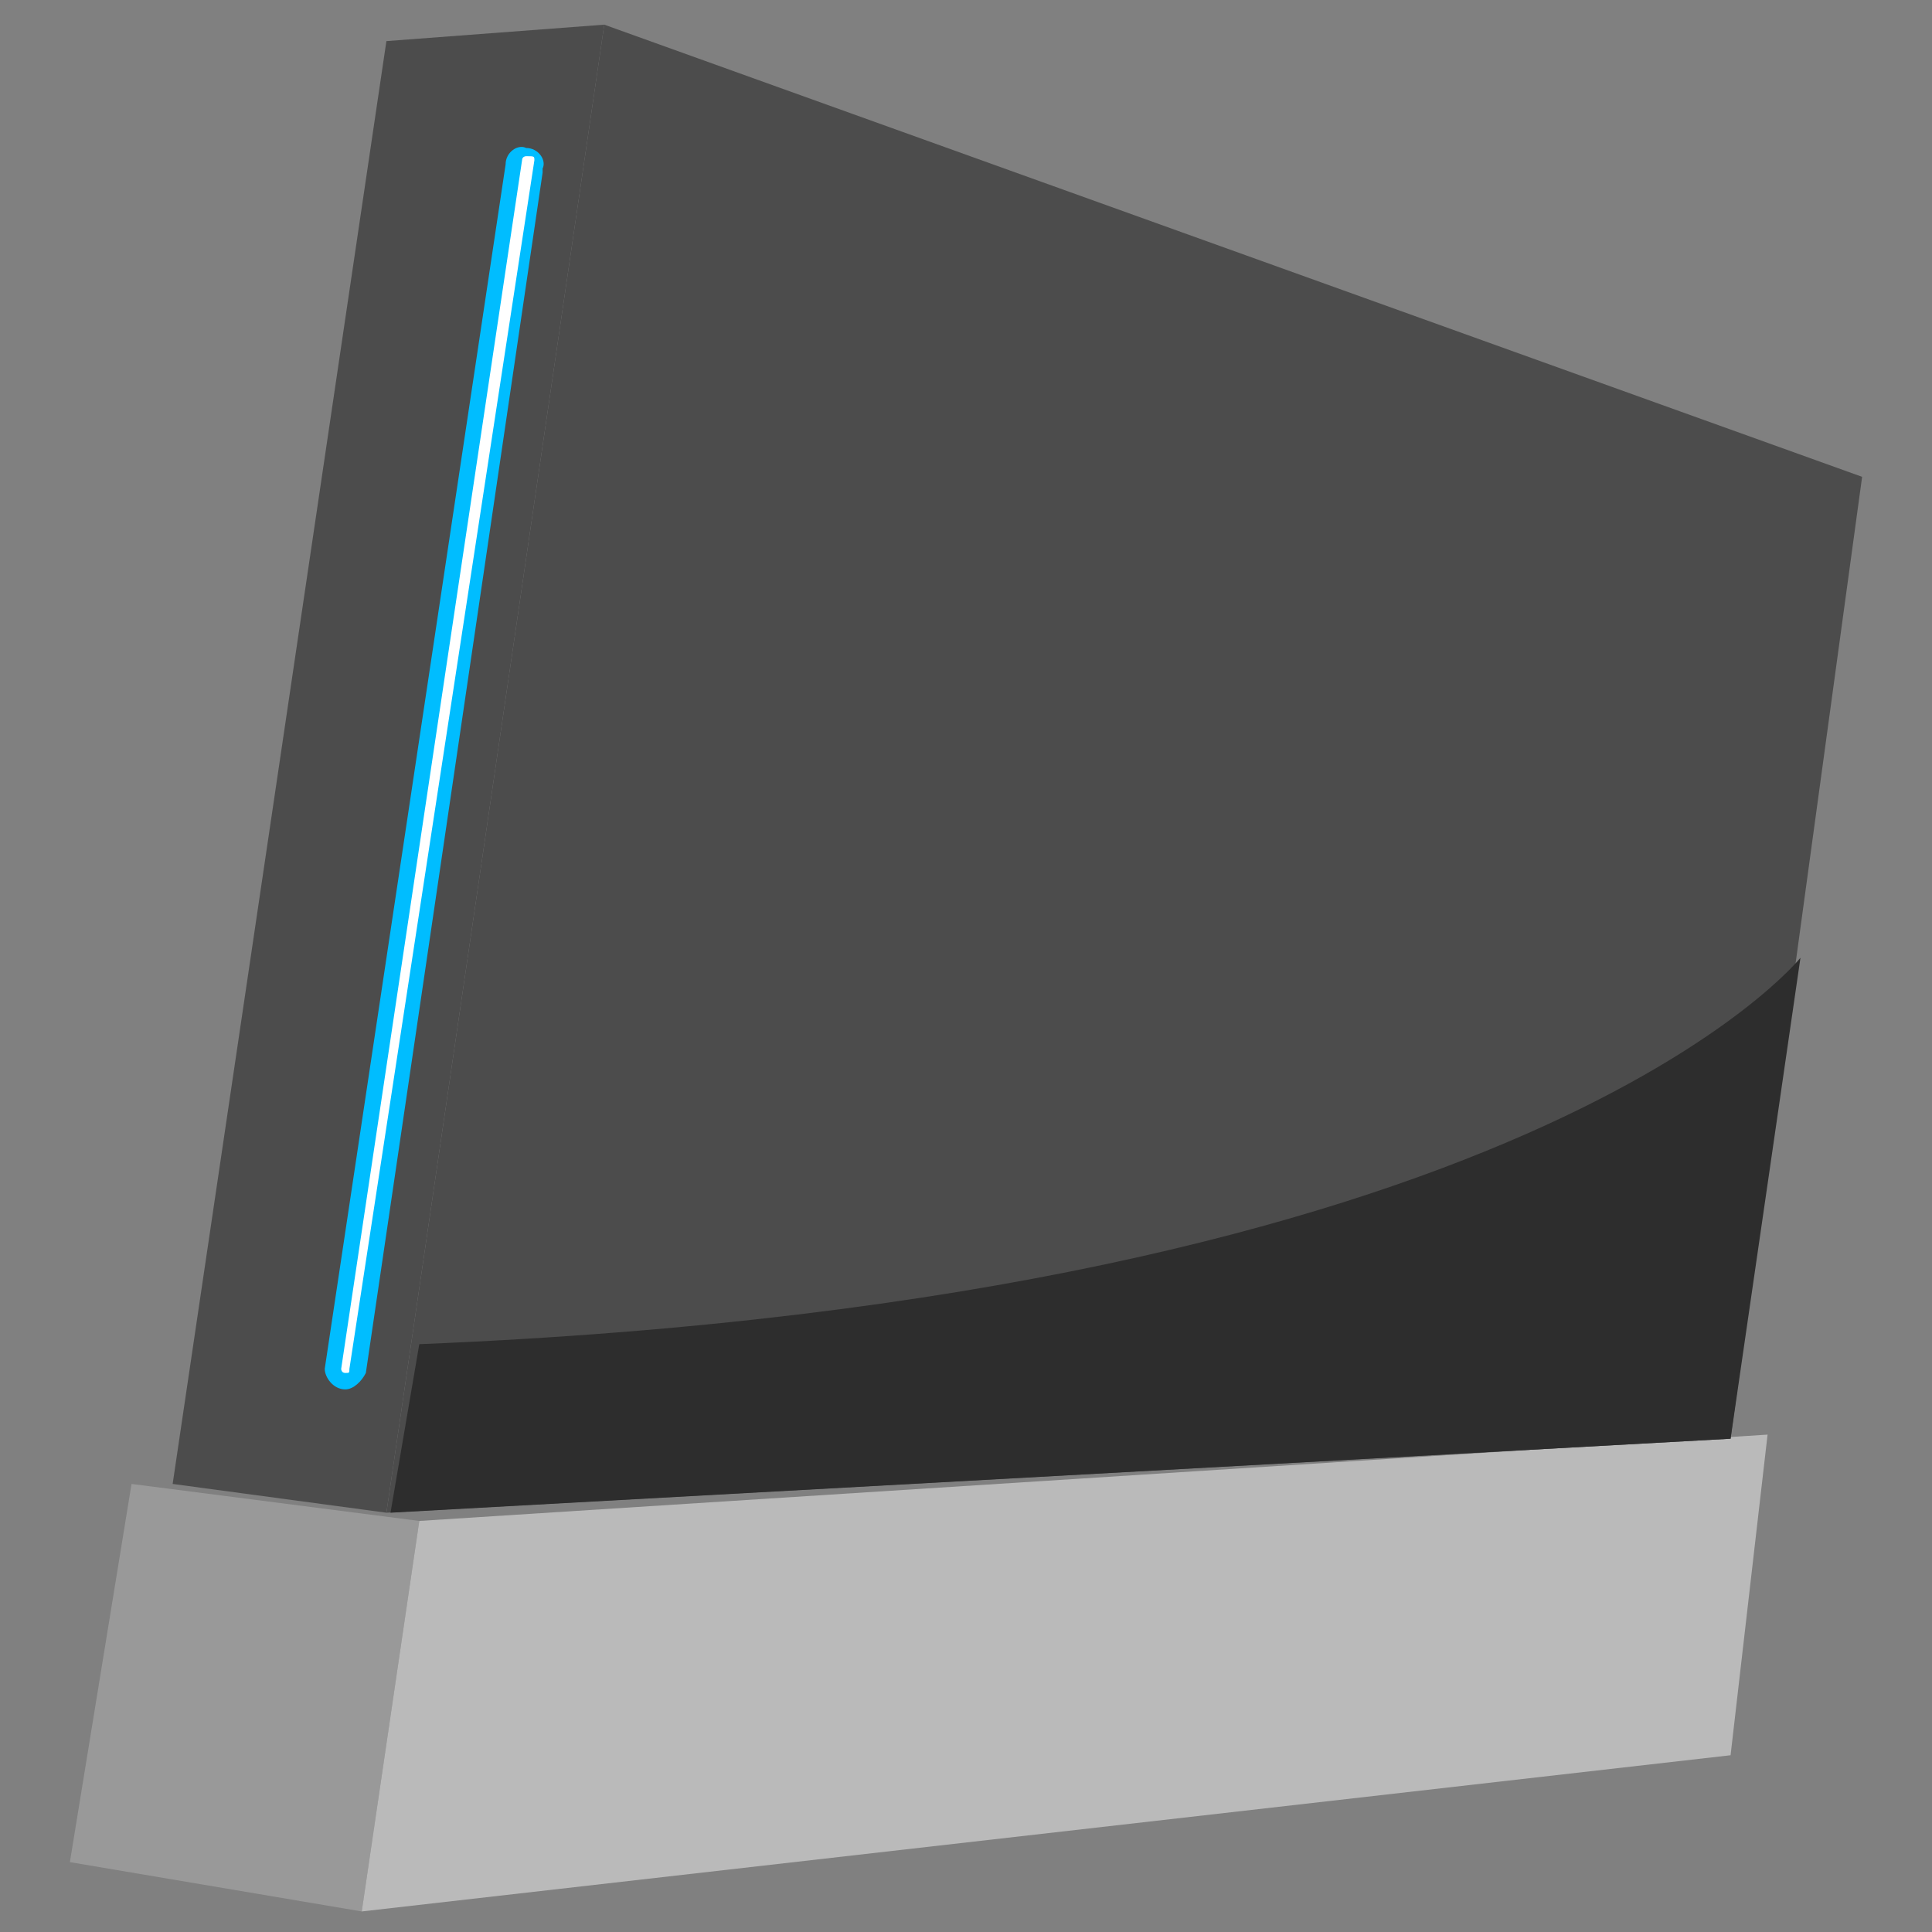 <?xml version="1.0" encoding="utf-8"?>
<!-- Generator: Adobe Illustrator 23.1.0, SVG Export Plug-In . SVG Version: 6.00 Build 0)  -->
<svg version="1.1" id="icons" xmlns="http://www.w3.org/2000/svg" xmlns:xlink="http://www.w3.org/1999/xlink" x="0px" y="0px"
	 viewBox="0 0 47 47" style="enable-background:new 0 0 47 47;" xml:space="preserve">
<rect x="0" y="0" width="47" height="47" fill="#808080" stroke="none"/>
<style type="text/css">
	.st0{fill:#999999;}
	.st1{fill:#BABABA;}
	.st2{fill:#4C4C4C;}
	.st3{fill:#2D2D2D;}
	.st4{fill:#00BDFF;}
	.st5{fill:#FFFFFF;}
	.st6{fill:none;}
</style>
<title>Wii FitBalance</title>
<g>
	<polygon class="st0" points="3.2,36.1 10.2,37 8.8,46.5 1.7,45.3 	"/>
	<polygon class="st1" points="43,34.9 10.2,37 8.8,46.5 42.1,42.7 	"/>
	<polygon class="st2" points="14.7,0.6 9.4,36.8 42.1,35 43.7,23.3 45.3,11.6 	"/>
	<path class="st3" d="M43.8,23.3c0,0-6.6,8.3-33.6,9.4l-0.7,4.1L42.1,35L43.8,23.3z"/>
	<polygon class="st2" points="14.7,0.6 9.4,1 4.2,36.1 9.4,36.8 	"/>
	<path class="st4" d="M8.4,33.8L8.4,33.8c-0.3,0-0.5-0.3-0.5-0.5l0,0L12.3,4c0-0.3,0.3-0.5,0.5-0.4c0.3,0,0.5,0.3,0.4,0.5
		c0,0,0,0,0,0.1L8.9,33.4C8.8,33.6,8.6,33.8,8.4,33.8z"/>
	<path class="st5" d="M8.4,33.4L8.4,33.4c-0.1,0-0.1-0.1-0.1-0.1l0,0l4.4-29.4c0-0.1,0.1-0.1,0.1-0.1l0,0c0.2,0,0.2,0,0.2,0.1l0,0
		L8.5,33.3C8.5,33.4,8.5,33.4,8.4,33.4z"/>
	<line class="st6" x1="12.8" y1="3.8" x2="8.4" y2="33.3"/>
</g>
</svg>
